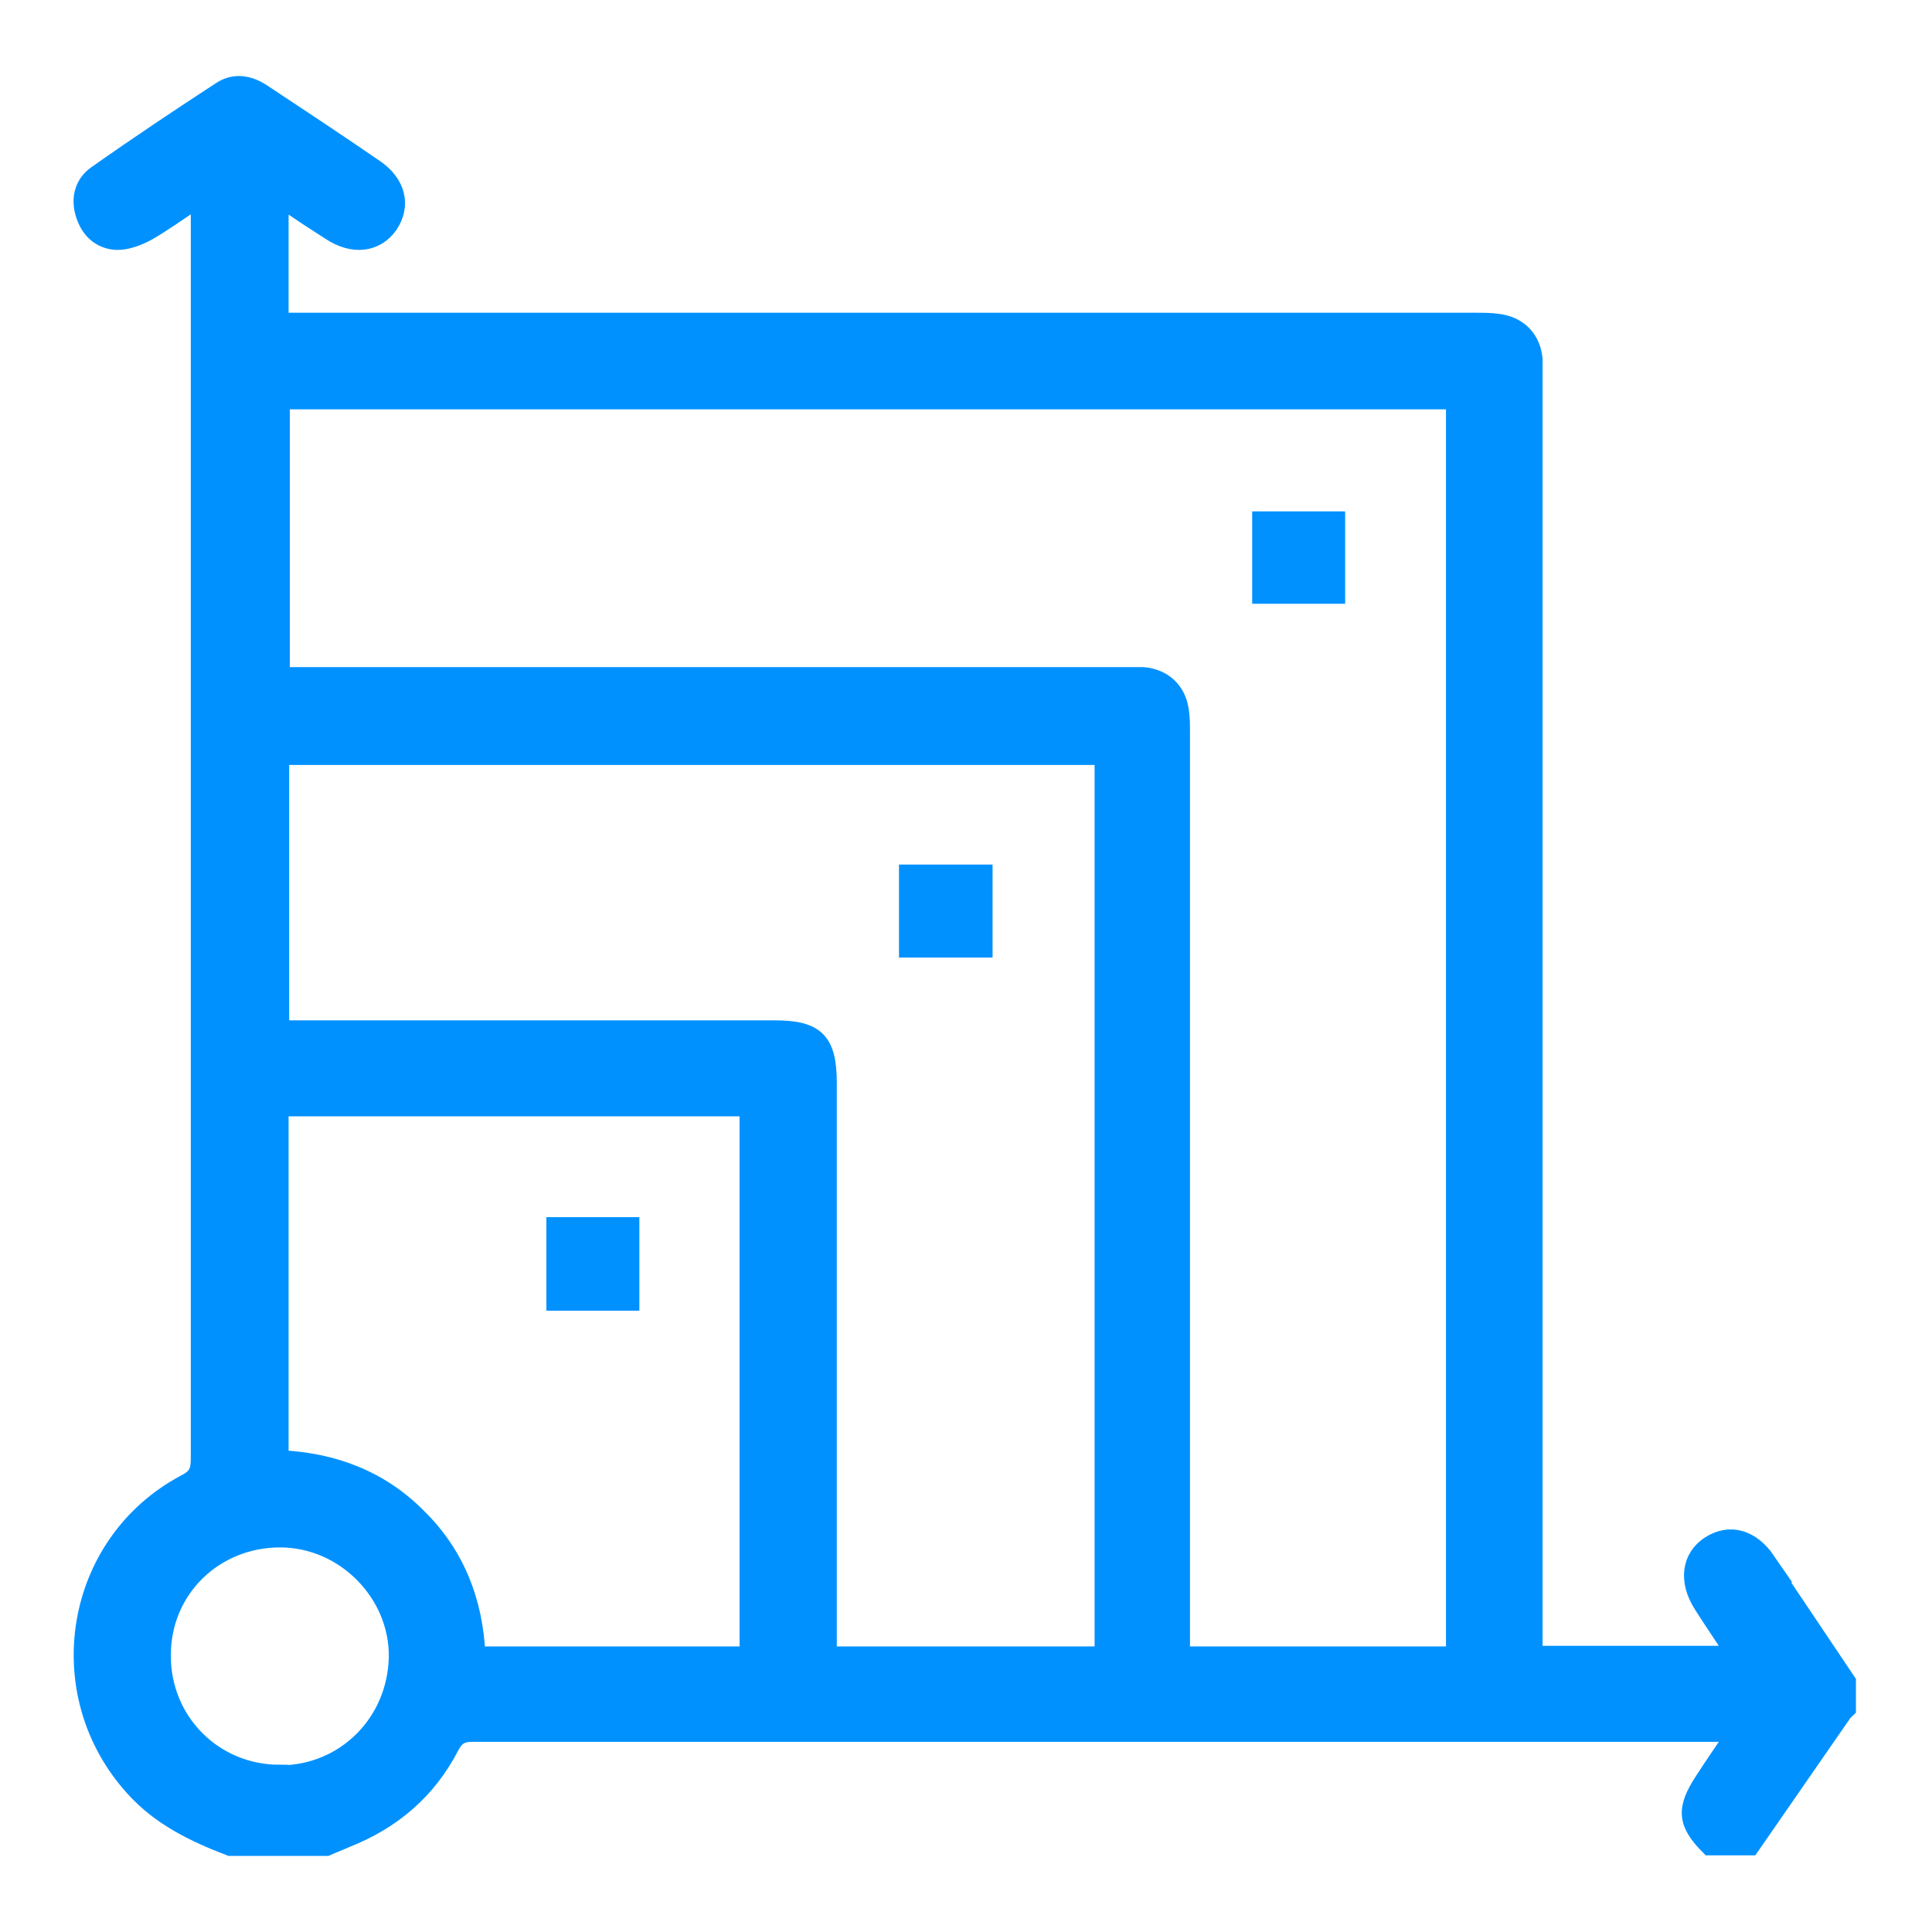 <?xml version="1.0" encoding="UTF-8"?><svg id="Layer_2" xmlns="http://www.w3.org/2000/svg" viewBox="0 0 32 32"><defs><style>.cls-1{fill:#0091ff;}.cls-2{stroke:#0091ff;stroke-miterlimit:10;stroke-width:.28px;}.cls-2,.cls-3{fill:none;}</style></defs><g id="Layer_1-2"><g><rect class="cls-3" width="32" height="32"/><g><path class="cls-1" d="M29.27,25.85c-.26-.38-.62-.48-.95-.27-.33,.21-.38,.61-.13,1,.17,.27,.35,.53,.54,.82h-3.32v-.38c0-6.92,0-13.84,0-20.76,0-.1,0-.21,0-.31-.03-.33-.24-.56-.58-.61-.13-.02-.27-.02-.4-.02-6.46,0-12.92,0-19.38,0h-.41v-1.98s.06,0,.07,0c.25,.17,.51,.34,.76,.5,.38,.25,.76,.2,.98-.11,.22-.33,.13-.7-.24-.95-.61-.42-1.23-.83-1.85-1.24-.22-.15-.47-.2-.7-.05-.69,.45-1.38,.91-2.06,1.39-.22,.15-.29,.4-.21,.66,.08,.27,.27,.45,.55,.46,.17,0,.35-.07,.5-.15,.28-.16,.55-.36,.86-.56V24.17c0,.2-.05,.3-.23,.39-1.87,.99-2.28,3.48-.86,5.05,.44,.49,1,.76,1.6,.99h1.6c.11-.05,.22-.09,.33-.14,.76-.3,1.35-.8,1.73-1.54,.08-.15,.17-.21,.35-.21,6.89,0,13.79,0,20.68,0h.23c-.19,.29-.36,.53-.52,.78-.31,.47-.29,.71,.1,1.1h.69c.51-.74,1.02-1.47,1.53-2.21,.02-.03,.05-.05,.07-.07v-.46c-.45-.67-.9-1.34-1.35-2.01Zm-24.64,3.52c-1.09,0-1.95-.87-1.94-1.96,0-1.08,.86-1.92,1.95-1.92,1.06,0,1.95,.9,1.94,1.95-.02,1.09-.87,1.94-1.95,1.94Zm7.77-1.96H7.9c-.04-.88-.34-1.66-.97-2.28-.62-.63-1.4-.93-2.29-.97v-5.81h7.75v9.06Zm5.86,0h-4.54v-9.47c0-.7-.2-.9-.89-.9-2.61,0-5.22,0-7.82,0h-.36v-4.51h13.62v14.89Zm5.83,0h-4.52v-.38c0-4.97,0-9.93,0-14.9,0-.12,0-.25-.02-.37-.05-.33-.28-.54-.61-.57-.1,0-.21,0-.31,0-4.54,0-9.08,0-13.61,0h-.36V6.64H24.09V27.39Zm-1.95-18.8h-1.26v1.25h1.26v-1.25Zm-5.84,5.85h-1.27v1.26h1.27v-1.26Zm-5.85,5.84h-1.26v1.27h1.26v-1.27Z"/><path class="cls-2" d="M29.27,25.85c-.26-.38-.62-.48-.95-.27-.33,.21-.38,.61-.13,1,.17,.27,.35,.53,.54,.82h-3.32v-.38c0-6.92,0-13.84,0-20.76,0-.1,0-.21,0-.31-.03-.33-.24-.56-.58-.61-.13-.02-.27-.02-.4-.02-6.46,0-12.92,0-19.38,0h-.41v-1.98s.06,0,.07,0c.25,.17,.51,.34,.76,.5,.38,.25,.76,.2,.98-.11,.22-.33,.13-.7-.24-.95-.61-.42-1.23-.83-1.85-1.24-.22-.15-.47-.2-.7-.05-.69,.45-1.38,.91-2.06,1.39-.22,.15-.29,.4-.21,.66,.08,.27,.27,.45,.55,.46,.17,0,.35-.07,.5-.15,.28-.16,.55-.36,.86-.56V24.17c0,.2-.05,.3-.23,.39-1.87,.99-2.28,3.48-.86,5.05,.44,.49,1,.76,1.6,.99h1.6c.11-.05,.22-.09,.33-.14,.76-.3,1.35-.8,1.73-1.54,.08-.15,.17-.21,.35-.21,6.89,0,13.79,0,20.68,0h.23c-.19,.29-.36,.53-.52,.78-.31,.47-.29,.71,.1,1.1h.69c.51-.74,1.02-1.47,1.53-2.21,.02-.03,.05-.05,.07-.07v-.46c-.45-.67-.9-1.34-1.35-2.01Zm-24.64,3.52c-1.09,0-1.95-.87-1.94-1.96,0-1.08,.86-1.92,1.95-1.92,1.06,0,1.95,.9,1.94,1.95-.02,1.09-.87,1.94-1.95,1.94Zm7.77-1.96H7.9c-.04-.88-.34-1.66-.97-2.28-.62-.63-1.4-.93-2.29-.97v-5.81h7.75v9.06Zm5.86,0h-4.54v-9.47c0-.7-.2-.9-.89-.9-2.61,0-5.22,0-7.82,0h-.36v-4.51h13.62v14.89Zm5.83,0h-4.52v-.38c0-4.97,0-9.93,0-14.9,0-.12,0-.25-.02-.37-.05-.33-.28-.54-.61-.57-.1,0-.21,0-.31,0-4.54,0-9.08,0-13.61,0h-.36V6.64H24.09V27.39Zm-1.95-18.8h-1.26v1.25h1.26v-1.25Zm-5.84,5.85h-1.27v1.26h1.27v-1.26Zm-5.85,5.84h-1.26v1.27h1.26v-1.27Z"/></g></g></g></svg>